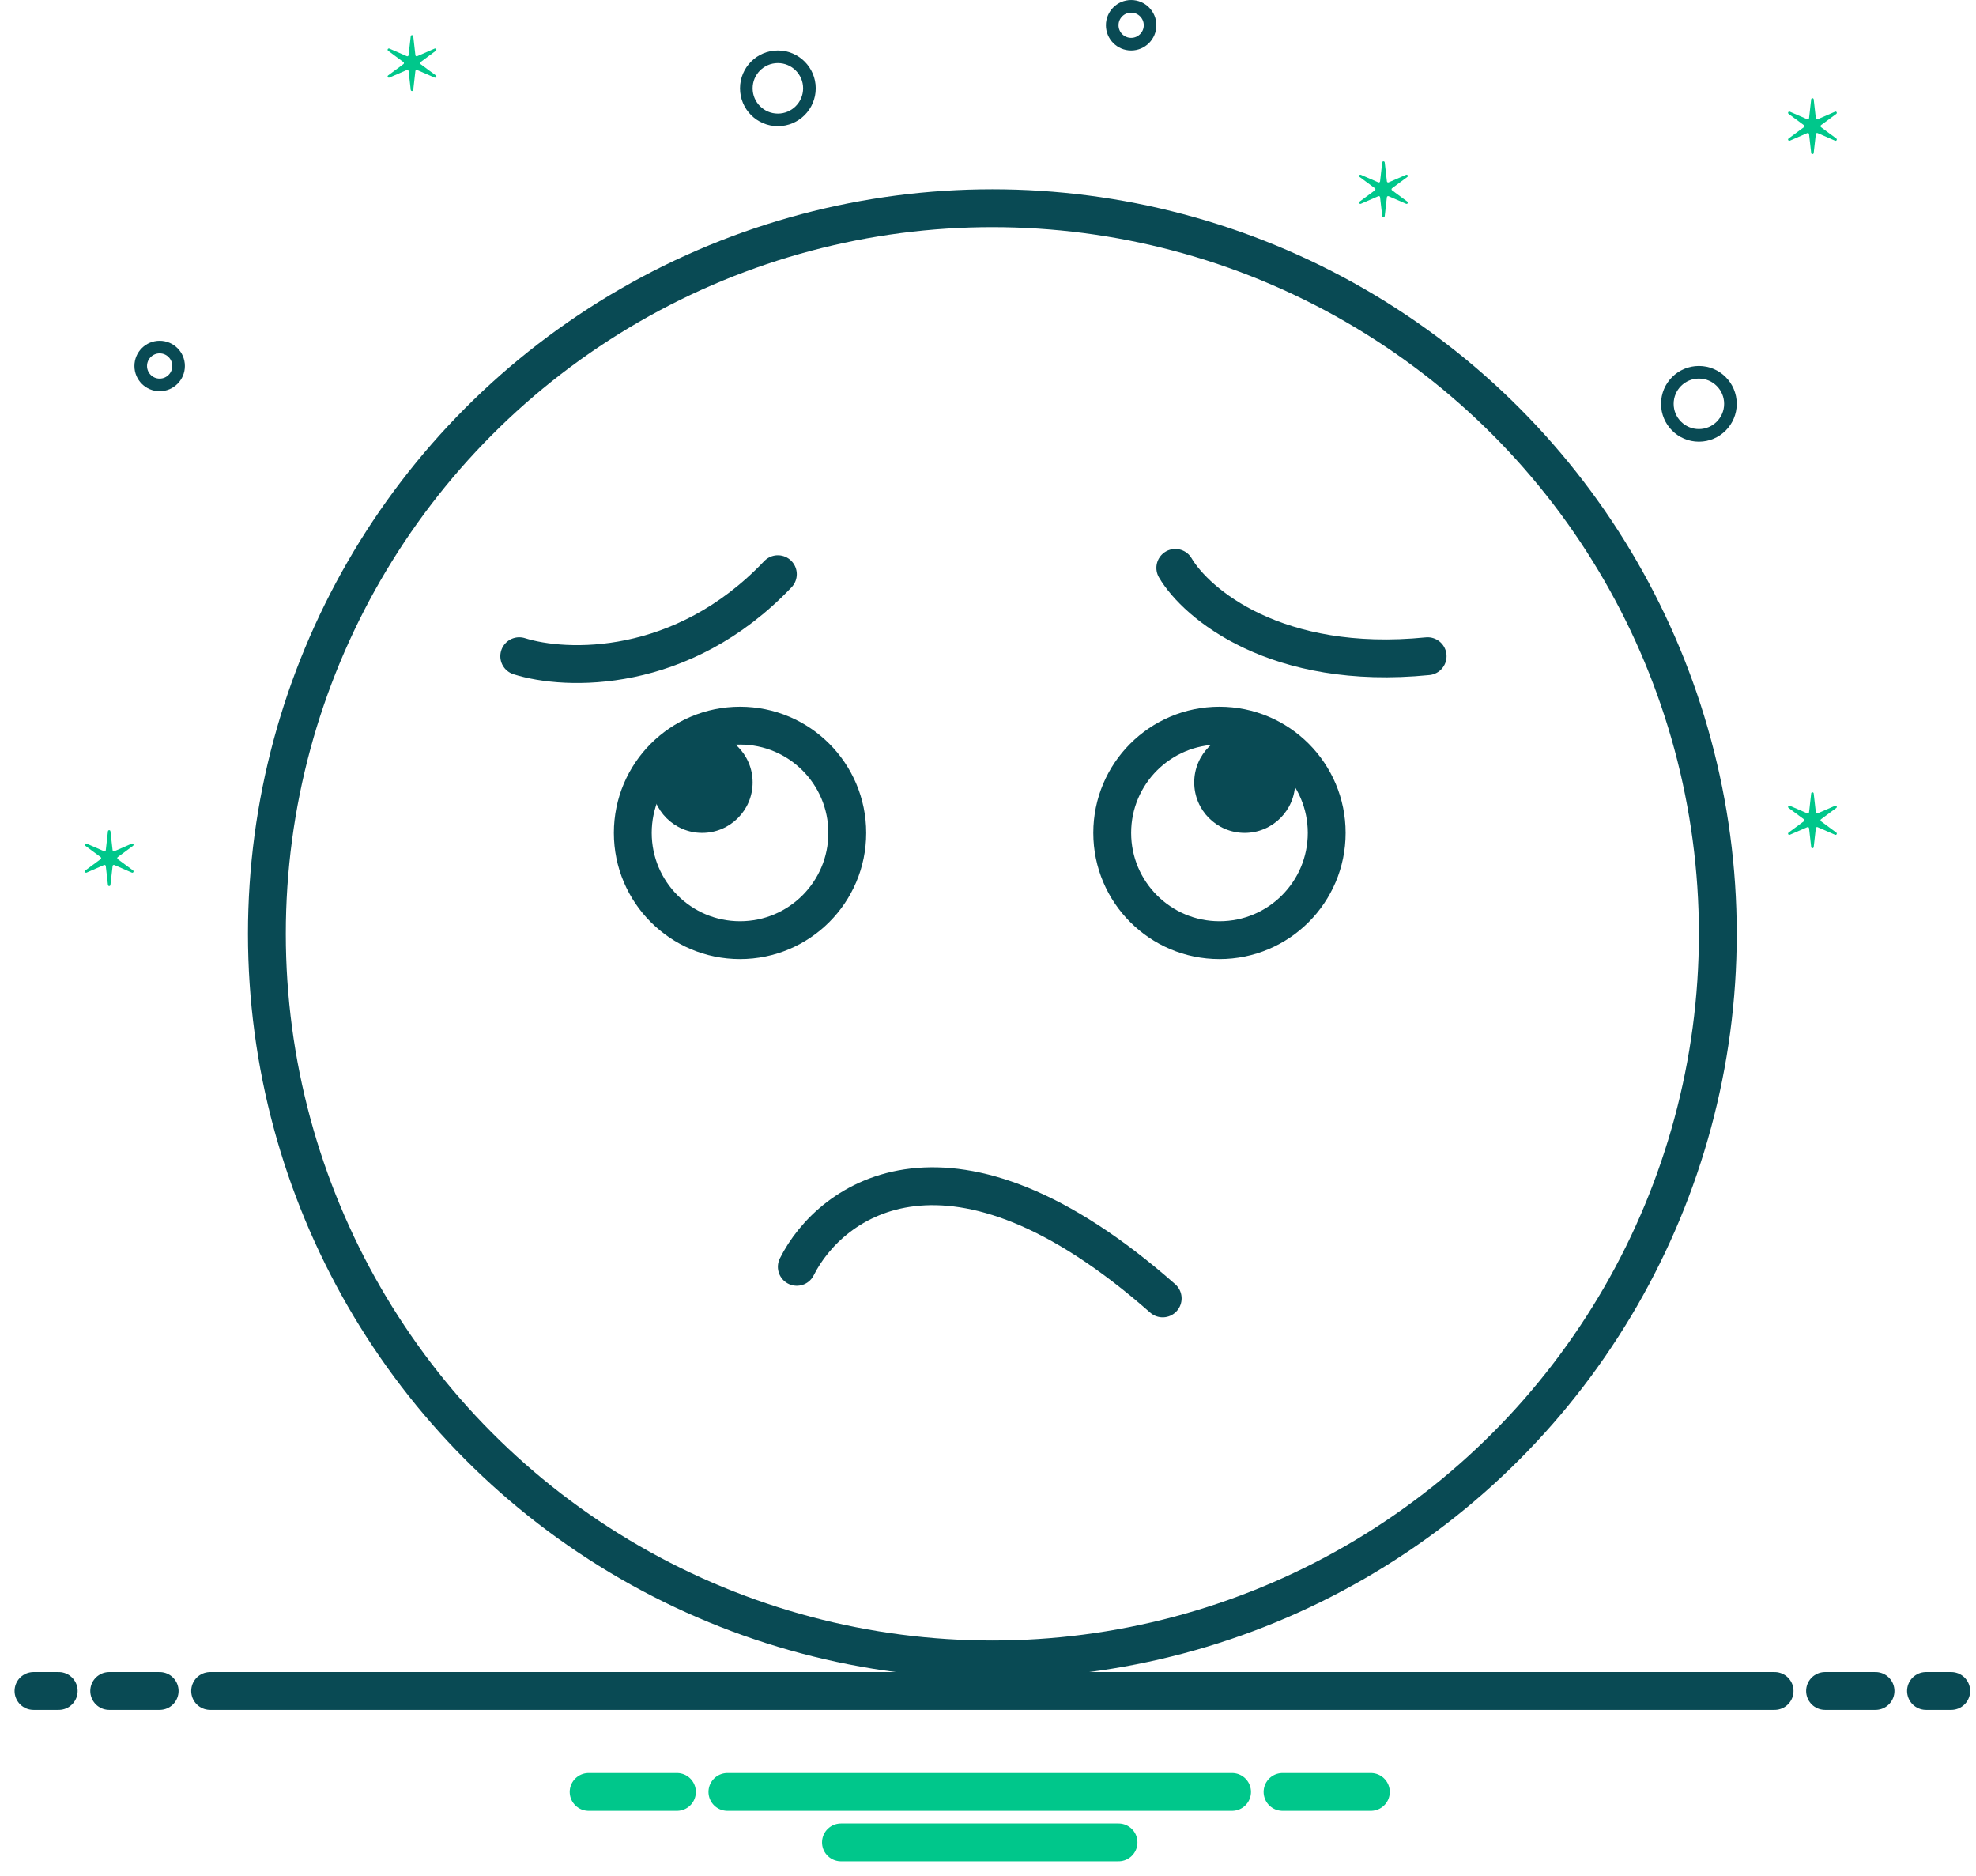 <svg width="118" height="112" viewBox="0 0 118 112" fill="none" xmlns="http://www.w3.org/2000/svg">
<path d="M47.582 75.636C49.591 71.618 56.774 66.369 69.432 77.52" stroke="#094A54" stroke-width="2.26" stroke-linecap="round"/>
<path d="M31.007 39.178C33.769 40.057 40.726 40.309 46.452 34.281" stroke="#094A54" stroke-width="2.26" stroke-linecap="round"/>
<path d="M70.185 33.904C71.441 36.039 76.212 40.082 85.253 39.178" stroke="#094A54" stroke-width="2.26" stroke-linecap="round"/>
<circle cx="59.26" cy="55.753" r="43.322" stroke="#094A54" stroke-width="2.26"/>
<circle cx="44.192" cy="49.728" r="6.404" stroke="#094A54" stroke-width="2.26"/>
<circle cx="72.822" cy="49.728" r="6.404" stroke="#094A54" stroke-width="2.26"/>
<circle cx="101.452" cy="24.11" r="1.884" stroke="#094A54" stroke-width="0.753"/>
<circle cx="46.452" cy="5.274" r="1.884" stroke="#094A54" stroke-width="0.753"/>
<circle cx="9.534" cy="21.851" r="1.13" stroke="#094A54" stroke-width="0.753"/>
<circle cx="67.548" cy="1.507" r="1.13" stroke="#094A54" stroke-width="0.753"/>
<circle cx="41.931" cy="46.713" r="3.014" fill="#094A54"/>
<circle cx="74.329" cy="46.713" r="3.014" fill="#094A54"/>
<path d="M12.548 100.959L105.973 100.959" stroke="#094A54" stroke-width="2.26" stroke-linecap="round"/>
<path d="M43.438 106.986L73.575 106.986" stroke="#00C78B" stroke-width="2.26" stroke-linecap="round"/>
<path d="M50.219 110L66.795 110" stroke="#00C78B" stroke-width="2.26" stroke-linecap="round"/>
<path d="M76.589 106.986L81.863 106.986" stroke="#00C78B" stroke-width="2.26" stroke-linecap="round"/>
<path d="M35.151 106.986L40.425 106.986" stroke="#00C78B" stroke-width="2.26" stroke-linecap="round"/>
<path d="M6.521 100.959L9.534 100.959" stroke="#094A54" stroke-width="2.26" stroke-linecap="round"/>
<path d="M2 100.959L3.507 100.959" stroke="#094A54" stroke-width="2.26" stroke-linecap="round"/>
<path d="M108.986 100.959L112 100.959" stroke="#094A54" stroke-width="2.26" stroke-linecap="round"/>
<path d="M115.014 100.959L116.521 100.959" stroke="#094A54" stroke-width="2.26" stroke-linecap="round"/>
<path d="M108.158 47.371C108.168 47.282 108.298 47.282 108.308 47.371L108.436 48.5C108.442 48.55 108.495 48.581 108.541 48.561L109.583 48.107C109.665 48.072 109.73 48.184 109.658 48.237L108.744 48.913C108.704 48.943 108.704 49.004 108.744 49.034L109.658 49.709C109.73 49.763 109.665 49.875 109.583 49.839L108.541 49.386C108.495 49.365 108.442 49.396 108.436 49.446L108.308 50.575C108.298 50.664 108.168 50.664 108.158 50.575L108.03 49.446C108.024 49.396 107.971 49.365 107.925 49.386L106.883 49.839C106.801 49.875 106.736 49.763 106.808 49.709L107.722 49.034C107.762 49.004 107.762 48.943 107.722 48.913L106.808 48.237C106.736 48.184 106.801 48.072 106.883 48.107L107.925 48.561C107.971 48.581 108.024 48.55 108.03 48.5L108.158 47.371Z" fill="#00C78B"/>
<path d="M82.542 9.699C82.552 9.61 82.681 9.61 82.691 9.699L82.82 10.828C82.825 10.879 82.878 10.909 82.925 10.889L83.966 10.435C84.049 10.4 84.113 10.512 84.041 10.565L83.128 11.241C83.087 11.271 83.087 11.332 83.128 11.362L84.041 12.037C84.113 12.091 84.049 12.203 83.966 12.167L82.925 11.714C82.878 11.694 82.825 11.724 82.82 11.774L82.691 12.903C82.681 12.992 82.552 12.992 82.542 12.903L82.413 11.774C82.407 11.724 82.355 11.694 82.308 11.714L81.267 12.167C81.184 12.203 81.12 12.091 81.192 12.037L82.105 11.362C82.146 11.332 82.146 11.271 82.105 11.241L81.192 10.565C81.12 10.512 81.184 10.4 81.267 10.435L82.308 10.889C82.355 10.909 82.407 10.879 82.413 10.828L82.542 9.699Z" fill="#00C78B"/>
<path d="M108.158 5.932C108.168 5.843 108.298 5.843 108.308 5.932L108.436 7.061C108.442 7.111 108.495 7.141 108.541 7.121L109.583 6.668C109.665 6.632 109.73 6.744 109.658 6.798L108.744 7.473C108.704 7.503 108.704 7.564 108.744 7.594L109.658 8.27C109.73 8.323 109.665 8.435 109.583 8.4L108.541 7.946C108.495 7.926 108.442 7.957 108.436 8.007L108.308 9.136C108.298 9.225 108.168 9.225 108.158 9.136L108.03 8.007C108.024 7.957 107.971 7.926 107.925 7.946L106.883 8.4C106.801 8.435 106.736 8.323 106.808 8.27L107.722 7.594C107.762 7.564 107.762 7.503 107.722 7.473L106.808 6.798C106.736 6.744 106.801 6.632 106.883 6.668L107.925 7.121C107.971 7.141 108.024 7.111 108.03 7.061L108.158 5.932Z" fill="#00C78B"/>
<path d="M24.528 2.164C24.538 2.075 24.668 2.075 24.678 2.164L24.806 3.293C24.812 3.343 24.864 3.374 24.911 3.354L25.953 2.9C26.035 2.865 26.1 2.977 26.027 3.03L25.114 3.706C25.073 3.736 25.073 3.797 25.114 3.827L26.027 4.502C26.1 4.556 26.035 4.668 25.953 4.632L24.911 4.179C24.864 4.158 24.812 4.189 24.806 4.239L24.678 5.368C24.668 5.457 24.538 5.457 24.528 5.368L24.4 4.239C24.394 4.189 24.341 4.158 24.295 4.179L23.253 4.632C23.171 4.668 23.106 4.556 23.178 4.502L24.091 3.827C24.132 3.797 24.132 3.736 24.091 3.706L23.178 3.03C23.106 2.977 23.171 2.865 23.253 2.9L24.295 3.354C24.341 3.374 24.394 3.343 24.4 3.293L24.528 2.164Z" fill="#00C78B"/>
<path d="M6.446 49.631C6.456 49.542 6.585 49.542 6.595 49.631L6.724 50.76C6.729 50.81 6.782 50.841 6.829 50.82L7.87 50.367C7.953 50.331 8.017 50.444 7.945 50.497L7.032 51.172C6.991 51.203 6.991 51.263 7.032 51.294L7.945 51.969C8.017 52.022 7.953 52.135 7.87 52.099L6.829 51.645C6.782 51.625 6.729 51.656 6.724 51.706L6.595 52.835C6.585 52.924 6.456 52.924 6.446 52.835L6.317 51.706C6.312 51.656 6.259 51.625 6.212 51.645L5.171 52.099C5.088 52.135 5.024 52.022 5.096 51.969L6.009 51.294C6.05 51.263 6.05 51.203 6.009 51.172L5.096 50.497C5.024 50.444 5.088 50.331 5.171 50.367L6.212 50.82C6.259 50.841 6.312 50.81 6.317 50.76L6.446 49.631Z" fill="#00C78B"/>
</svg>
